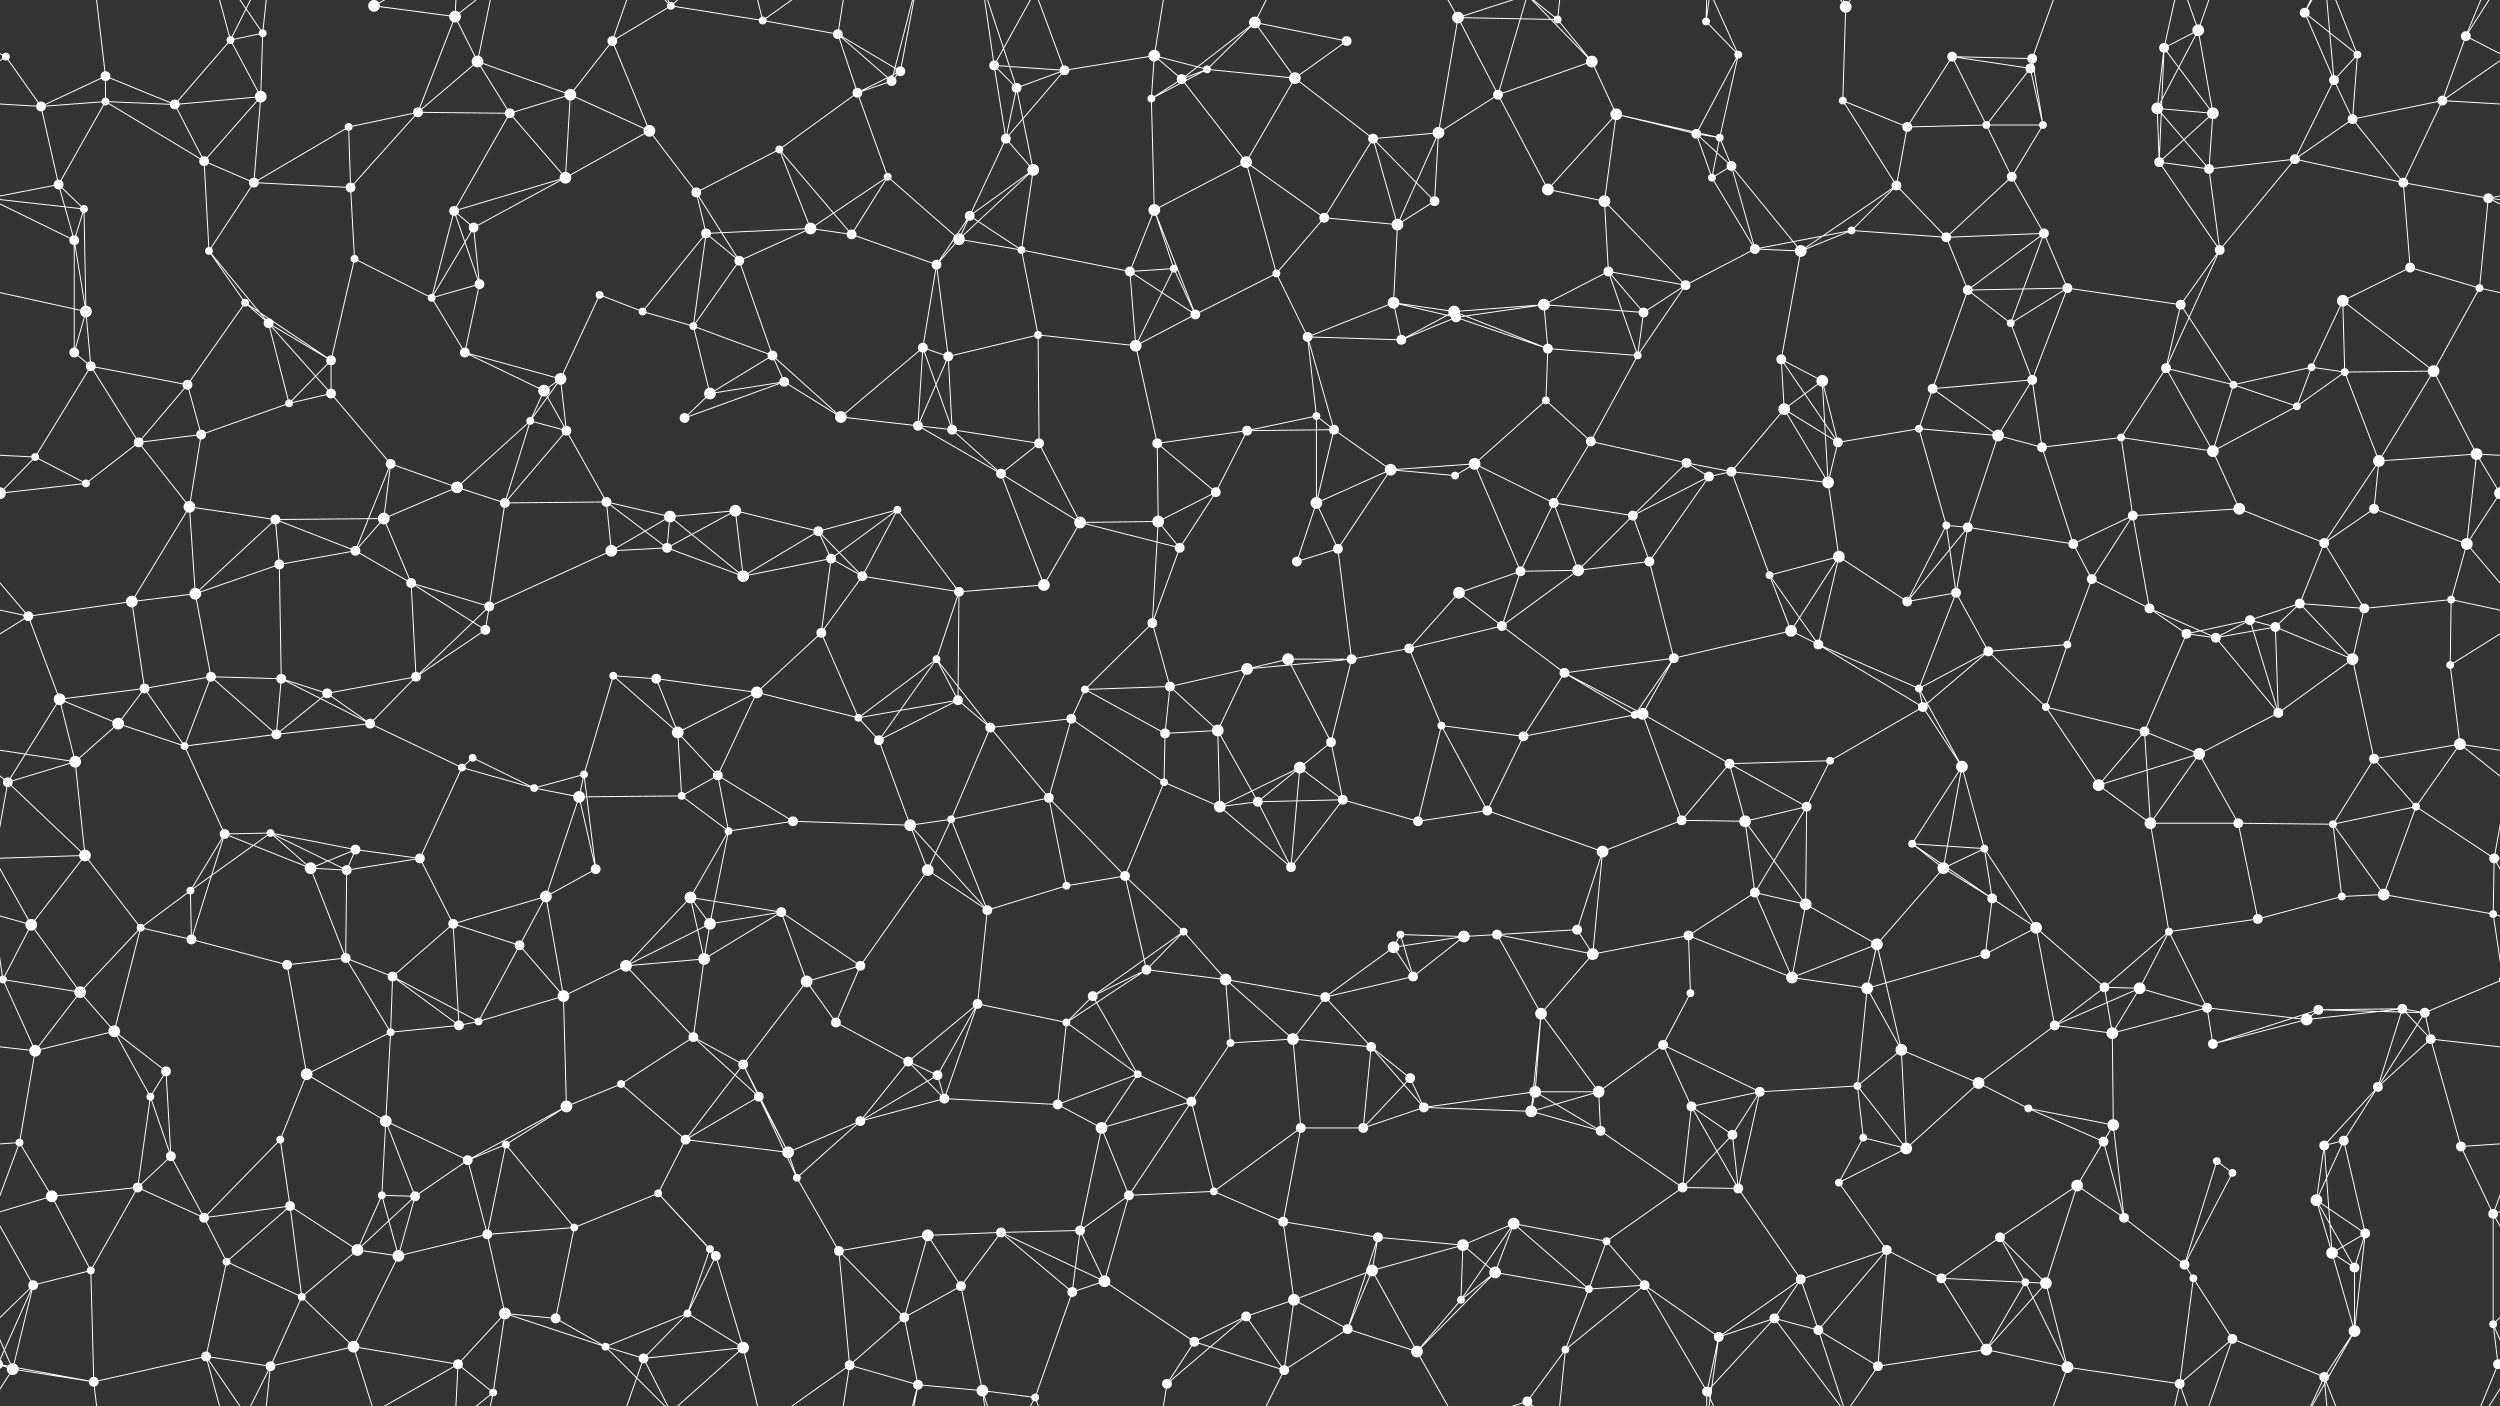 <svg xmlns="http://www.w3.org/2000/svg" width="2560" height="1440" fill="#fff"><rect width="100%" height="100%" fill="#333333" stroke="none"/><circle cx="6" cy="58" r="4"/><circle cx="108" cy="78" r="5"/><circle cx="236" cy="41" r="4"/><circle cx="269" cy="34" r="4"/><circle cx="383" cy="6" r="6"/><circle cx="466" cy="17" r="6"/><circle cx="489" cy="63" r="6"/><circle cx="627" cy="42" r="5"/><circle cx="687" cy="6" r="4"/><circle cx="781" cy="21" r="4"/><circle cx="858" cy="35" r="5"/><circle cx="922" cy="73" r="5"/><circle cx="1018" cy="67" r="5"/><circle cx="1090" cy="72" r="5"/><circle cx="1182" cy="57" r="6"/><circle cx="1236" cy="71" r="4"/><circle cx="1285" cy="23" r="6"/><circle cx="1379" cy="42" r="5"/><circle cx="1493" cy="18" r="6"/><circle cx="1595" cy="20" r="4"/><circle cx="1630" cy="63" r="6"/><circle cx="1747" cy="22" r="4"/><circle cx="1780" cy="56" r="4"/><circle cx="1890" cy="7" r="6"/><circle cx="1999" cy="58" r="5"/><circle cx="2079" cy="70" r="5"/><circle cx="2081" cy="60" r="5"/><circle cx="2216" cy="49" r="5"/><circle cx="2251" cy="31" r="6"/><circle cx="2360" cy="13" r="5"/><circle cx="2414" cy="56" r="4"/><circle cx="2525" cy="37" r="5"/><circle cx="42" cy="109" r="5"/><circle cx="108" cy="104" r="4"/><circle cx="179" cy="107" r="5"/><circle cx="267" cy="99" r="6"/><circle cx="357" cy="130" r="4"/><circle cx="428" cy="115" r="5"/><circle cx="522" cy="116" r="5"/><circle cx="584" cy="97" r="6"/><circle cx="665" cy="134" r="6"/><circle cx="798" cy="153" r="4"/><circle cx="878" cy="95" r="5"/><circle cx="913" cy="83" r="5"/><circle cx="1030" cy="142" r="5"/><circle cx="1041" cy="90" r="5"/><circle cx="1179" cy="101" r="4"/><circle cx="1210" cy="81" r="5"/><circle cx="1326" cy="80" r="6"/><circle cx="1406" cy="142" r="5"/><circle cx="1473" cy="136" r="6"/><circle cx="1534" cy="97" r="5"/><circle cx="1655" cy="117" r="6"/><circle cx="1737" cy="137" r="5"/><circle cx="1761" cy="141" r="4"/><circle cx="1887" cy="103" r="4"/><circle cx="1953" cy="130" r="5"/><circle cx="2034" cy="128" r="4"/><circle cx="2092" cy="128" r="4"/><circle cx="2209" cy="111" r="6"/><circle cx="2266" cy="116" r="6"/><circle cx="2390" cy="82" r="5"/><circle cx="2409" cy="122" r="5"/><circle cx="2501" cy="103" r="5"/><circle cx="60" cy="189" r="5"/><circle cx="86" cy="214" r="4"/><circle cx="209" cy="165" r="5"/><circle cx="260" cy="187" r="5"/><circle cx="359" cy="192" r="5"/><circle cx="465" cy="216" r="5"/><circle cx="485" cy="233" r="5"/><circle cx="579" cy="182" r="6"/><circle cx="713" cy="197" r="5"/><circle cx="723" cy="239" r="5"/><circle cx="830" cy="234" r="6"/><circle cx="909" cy="181" r="4"/><circle cx="993" cy="221" r="5"/><circle cx="1058" cy="174" r="6"/><circle cx="1182" cy="215" r="6"/><circle cx="1276" cy="166" r="6"/><circle cx="1356" cy="223" r="5"/><circle cx="1431" cy="230" r="6"/><circle cx="1469" cy="206" r="5"/><circle cx="1585" cy="194" r="6"/><circle cx="1643" cy="206" r="6"/><circle cx="1753" cy="182" r="4"/><circle cx="1773" cy="170" r="5"/><circle cx="1896" cy="236" r="4"/><circle cx="1942" cy="190" r="5"/><circle cx="2060" cy="181" r="5"/><circle cx="2093" cy="239" r="5"/><circle cx="2211" cy="166" r="5"/><circle cx="2262" cy="173" r="5"/><circle cx="2350" cy="163" r="5"/><circle cx="2461" cy="187" r="5"/><circle cx="2548" cy="203" r="5"/><circle cx="76" cy="246" r="5"/><circle cx="88" cy="319" r="6"/><circle cx="214" cy="257" r="4"/><circle cx="251" cy="310" r="4"/><circle cx="363" cy="265" r="4"/><circle cx="442" cy="305" r="4"/><circle cx="491" cy="291" r="5"/><circle cx="614" cy="302" r="4"/><circle cx="658" cy="319" r="4"/><circle cx="757" cy="267" r="5"/><circle cx="872" cy="240" r="5"/><circle cx="959" cy="271" r="5"/><circle cx="982" cy="245" r="6"/><circle cx="1046" cy="256" r="4"/><circle cx="1157" cy="278" r="5"/><circle cx="1202" cy="275" r="4"/><circle cx="1307" cy="280" r="4"/><circle cx="1427" cy="310" r="6"/><circle cx="1489" cy="319" r="6"/><circle cx="1581" cy="312" r="6"/><circle cx="1647" cy="278" r="5"/><circle cx="1726" cy="292" r="5"/><circle cx="1797" cy="255" r="5"/><circle cx="1844" cy="257" r="6"/><circle cx="1993" cy="243" r="5"/><circle cx="2015" cy="297" r="5"/><circle cx="2117" cy="295" r="5"/><circle cx="2233" cy="312" r="5"/><circle cx="2273" cy="256" r="5"/><circle cx="2399" cy="308" r="6"/><circle cx="2468" cy="274" r="5"/><circle cx="2539" cy="295" r="4"/><circle cx="76" cy="361" r="5"/><circle cx="93" cy="375" r="5"/><circle cx="192" cy="394" r="5"/><circle cx="275" cy="331" r="5"/><circle cx="339" cy="369" r="5"/><circle cx="476" cy="361" r="5"/><circle cx="557" cy="400" r="6"/><circle cx="574" cy="388" r="6"/><circle cx="710" cy="334" r="4"/><circle cx="791" cy="364" r="5"/><circle cx="803" cy="391" r="5"/><circle cx="945" cy="356" r="5"/><circle cx="971" cy="365" r="5"/><circle cx="1063" cy="343" r="4"/><circle cx="1163" cy="354" r="6"/><circle cx="1224" cy="322" r="5"/><circle cx="1339" cy="345" r="5"/><circle cx="1435" cy="348" r="5"/><circle cx="1491" cy="325" r="5"/><circle cx="1585" cy="357" r="5"/><circle cx="1677" cy="364" r="4"/><circle cx="1683" cy="320" r="5"/><circle cx="1824" cy="368" r="5"/><circle cx="1866" cy="390" r="6"/><circle cx="1979" cy="398" r="5"/><circle cx="2059" cy="331" r="4"/><circle cx="2081" cy="389" r="5"/><circle cx="2218" cy="377" r="5"/><circle cx="2287" cy="394" r="4"/><circle cx="2367" cy="376" r="4"/><circle cx="2401" cy="381" r="4"/><circle cx="2492" cy="380" r="6"/><circle cx="36" cy="468" r="4"/><circle cx="142" cy="453" r="5"/><circle cx="206" cy="445" r="5"/><circle cx="296" cy="413" r="4"/><circle cx="339" cy="403" r="5"/><circle cx="400" cy="475" r="5"/><circle cx="543" cy="431" r="4"/><circle cx="580" cy="441" r="5"/><circle cx="701" cy="428" r="5"/><circle cx="727" cy="403" r="6"/><circle cx="861" cy="427" r="6"/><circle cx="940" cy="436" r="5"/><circle cx="975" cy="440" r="5"/><circle cx="1064" cy="454" r="5"/><circle cx="1185" cy="454" r="5"/><circle cx="1277" cy="441" r="5"/><circle cx="1348" cy="426" r="4"/><circle cx="1366" cy="440" r="5"/><circle cx="1510" cy="475" r="6"/><circle cx="1583" cy="410" r="4"/><circle cx="1629" cy="452" r="5"/><circle cx="1727" cy="474" r="5"/><circle cx="1827" cy="419" r="6"/><circle cx="1882" cy="453" r="5"/><circle cx="1965" cy="439" r="4"/><circle cx="2046" cy="446" r="6"/><circle cx="2091" cy="458" r="5"/><circle cx="2172" cy="448" r="4"/><circle cx="2266" cy="462" r="6"/><circle cx="2352" cy="416" r="4"/><circle cx="2436" cy="472" r="6"/><circle cx="2536" cy="465" r="6"/><circle cx="0" cy="505" r="6"/><circle cx="2560" cy="505" r="6"/><circle cx="88" cy="495" r="4"/><circle cx="194" cy="519" r="6"/><circle cx="282" cy="532" r="5"/><circle cx="393" cy="531" r="6"/><circle cx="468" cy="499" r="6"/><circle cx="517" cy="515" r="5"/><circle cx="621" cy="514" r="5"/><circle cx="686" cy="529" r="6"/><circle cx="753" cy="523" r="6"/><circle cx="838" cy="544" r="5"/><circle cx="919" cy="522" r="4"/><circle cx="1025" cy="485" r="5"/><circle cx="1106" cy="535" r="6"/><circle cx="1186" cy="534" r="6"/><circle cx="1245" cy="504" r="5"/><circle cx="1348" cy="515" r="6"/><circle cx="1424" cy="481" r="6"/><circle cx="1490" cy="487" r="4"/><circle cx="1591" cy="515" r="5"/><circle cx="1672" cy="528" r="5"/><circle cx="1750" cy="488" r="5"/><circle cx="1773" cy="483" r="5"/><circle cx="1872" cy="494" r="6"/><circle cx="1993" cy="538" r="4"/><circle cx="2015" cy="540" r="5"/><circle cx="2123" cy="557" r="5"/><circle cx="2184" cy="528" r="5"/><circle cx="2293" cy="521" r="6"/><circle cx="2380" cy="556" r="5"/><circle cx="2431" cy="521" r="5"/><circle cx="2526" cy="557" r="6"/><circle cx="29" cy="631" r="5"/><circle cx="135" cy="616" r="6"/><circle cx="200" cy="608" r="6"/><circle cx="286" cy="578" r="5"/><circle cx="364" cy="564" r="5"/><circle cx="421" cy="597" r="5"/><circle cx="501" cy="621" r="5"/><circle cx="626" cy="564" r="6"/><circle cx="683" cy="561" r="5"/><circle cx="761" cy="590" r="6"/><circle cx="851" cy="572" r="5"/><circle cx="883" cy="590" r="5"/><circle cx="982" cy="606" r="5"/><circle cx="1069" cy="599" r="6"/><circle cx="1180" cy="638" r="5"/><circle cx="1208" cy="561" r="5"/><circle cx="1328" cy="575" r="5"/><circle cx="1370" cy="562" r="5"/><circle cx="1494" cy="607" r="6"/><circle cx="1557" cy="585" r="5"/><circle cx="1616" cy="584" r="6"/><circle cx="1689" cy="575" r="5"/><circle cx="1812" cy="589" r="4"/><circle cx="1883" cy="570" r="6"/><circle cx="1953" cy="616" r="5"/><circle cx="2003" cy="607" r="5"/><circle cx="2142" cy="593" r="5"/><circle cx="2201" cy="623" r="5"/><circle cx="2304" cy="635" r="5"/><circle cx="2355" cy="618" r="5"/><circle cx="2421" cy="623" r="5"/><circle cx="2510" cy="614" r="4"/><circle cx="61" cy="716" r="6"/><circle cx="148" cy="705" r="5"/><circle cx="216" cy="693" r="5"/><circle cx="288" cy="695" r="5"/><circle cx="335" cy="710" r="5"/><circle cx="426" cy="693" r="5"/><circle cx="497" cy="645" r="5"/><circle cx="628" cy="692" r="4"/><circle cx="672" cy="695" r="5"/><circle cx="775" cy="709" r="6"/><circle cx="841" cy="648" r="5"/><circle cx="959" cy="675" r="4"/><circle cx="981" cy="717" r="5"/><circle cx="1111" cy="706" r="4"/><circle cx="1198" cy="703" r="5"/><circle cx="1277" cy="685" r="6"/><circle cx="1319" cy="675" r="6"/><circle cx="1384" cy="675" r="5"/><circle cx="1443" cy="664" r="5"/><circle cx="1538" cy="641" r="5"/><circle cx="1602" cy="689" r="5"/><circle cx="1714" cy="674" r="5"/><circle cx="1834" cy="646" r="6"/><circle cx="1862" cy="660" r="5"/><circle cx="1965" cy="705" r="4"/><circle cx="2036" cy="667" r="5"/><circle cx="2117" cy="660" r="4"/><circle cx="2239" cy="649" r="5"/><circle cx="2269" cy="653" r="5"/><circle cx="2330" cy="642" r="5"/><circle cx="2409" cy="675" r="6"/><circle cx="2509" cy="681" r="4"/><circle cx="77" cy="780" r="6"/><circle cx="121" cy="741" r="6"/><circle cx="189" cy="764" r="4"/><circle cx="283" cy="752" r="5"/><circle cx="379" cy="741" r="5"/><circle cx="473" cy="786" r="4"/><circle cx="484" cy="776" r="4"/><circle cx="598" cy="793" r="4"/><circle cx="694" cy="750" r="6"/><circle cx="735" cy="794" r="5"/><circle cx="879" cy="735" r="4"/><circle cx="900" cy="758" r="5"/><circle cx="1014" cy="745" r="5"/><circle cx="1097" cy="736" r="5"/><circle cx="1193" cy="751" r="5"/><circle cx="1247" cy="748" r="6"/><circle cx="1331" cy="786" r="6"/><circle cx="1363" cy="760" r="5"/><circle cx="1476" cy="743" r="4"/><circle cx="1560" cy="754" r="5"/><circle cx="1674" cy="732" r="4"/><circle cx="1682" cy="731" r="6"/><circle cx="1771" cy="782" r="5"/><circle cx="1874" cy="779" r="4"/><circle cx="1969" cy="724" r="5"/><circle cx="2009" cy="785" r="6"/><circle cx="2095" cy="724" r="4"/><circle cx="2196" cy="749" r="5"/><circle cx="2252" cy="772" r="6"/><circle cx="2333" cy="730" r="5"/><circle cx="2431" cy="777" r="5"/><circle cx="2519" cy="762" r="6"/><circle cx="8" cy="801" r="5"/><circle cx="87" cy="876" r="6"/><circle cx="230" cy="854" r="5"/><circle cx="277" cy="853" r="4"/><circle cx="364" cy="870" r="5"/><circle cx="430" cy="879" r="5"/><circle cx="547" cy="807" r="4"/><circle cx="593" cy="816" r="6"/><circle cx="698" cy="815" r="4"/><circle cx="746" cy="851" r="4"/><circle cx="812" cy="841" r="5"/><circle cx="932" cy="845" r="6"/><circle cx="974" cy="839" r="4"/><circle cx="1074" cy="817" r="5"/><circle cx="1192" cy="801" r="4"/><circle cx="1249" cy="826" r="6"/><circle cx="1288" cy="821" r="5"/><circle cx="1375" cy="819" r="5"/><circle cx="1452" cy="841" r="5"/><circle cx="1523" cy="830" r="5"/><circle cx="1641" cy="872" r="6"/><circle cx="1722" cy="840" r="5"/><circle cx="1787" cy="841" r="6"/><circle cx="1850" cy="826" r="5"/><circle cx="1958" cy="864" r="4"/><circle cx="2032" cy="869" r="4"/><circle cx="2149" cy="804" r="6"/><circle cx="2202" cy="843" r="6"/><circle cx="2292" cy="843" r="5"/><circle cx="2389" cy="844" r="4"/><circle cx="2474" cy="826" r="4"/><circle cx="2554" cy="879" r="5"/><circle cx="32" cy="947" r="6"/><circle cx="144" cy="950" r="4"/><circle cx="195" cy="912" r="4"/><circle cx="318" cy="889" r="6"/><circle cx="355" cy="891" r="5"/><circle cx="464" cy="946" r="5"/><circle cx="559" cy="918" r="6"/><circle cx="610" cy="890" r="5"/><circle cx="707" cy="919" r="6"/><circle cx="727" cy="946" r="6"/><circle cx="800" cy="934" r="5"/><circle cx="950" cy="891" r="6"/><circle cx="1011" cy="932" r="5"/><circle cx="1092" cy="907" r="4"/><circle cx="1152" cy="897" r="5"/><circle cx="1212" cy="954" r="4"/><circle cx="1322" cy="888" r="5"/><circle cx="1434" cy="957" r="4"/><circle cx="1499" cy="959" r="6"/><circle cx="1533" cy="957" r="5"/><circle cx="1615" cy="952" r="5"/><circle cx="1729" cy="958" r="5"/><circle cx="1797" cy="914" r="5"/><circle cx="1849" cy="926" r="6"/><circle cx="1990" cy="889" r="6"/><circle cx="2040" cy="920" r="5"/><circle cx="2085" cy="950" r="6"/><circle cx="2221" cy="954" r="4"/><circle cx="2312" cy="941" r="5"/><circle cx="2398" cy="918" r="4"/><circle cx="2441" cy="916" r="6"/><circle cx="2553" cy="936" r="4"/><circle cx="3" cy="1003" r="4"/><circle cx="2563" cy="1003" r="4"/><circle cx="82" cy="1016" r="6"/><circle cx="196" cy="962" r="5"/><circle cx="294" cy="988" r="5"/><circle cx="354" cy="981" r="5"/><circle cx="402" cy="1000" r="5"/><circle cx="532" cy="968" r="5"/><circle cx="577" cy="1020" r="6"/><circle cx="641" cy="989" r="6"/><circle cx="721" cy="982" r="6"/><circle cx="826" cy="1005" r="6"/><circle cx="881" cy="989" r="5"/><circle cx="1001" cy="1028" r="5"/><circle cx="1119" cy="1020" r="5"/><circle cx="1174" cy="993" r="5"/><circle cx="1255" cy="1003" r="6"/><circle cx="1357" cy="1021" r="5"/><circle cx="1427" cy="970" r="6"/><circle cx="1447" cy="1000" r="5"/><circle cx="1578" cy="1038" r="6"/><circle cx="1631" cy="977" r="6"/><circle cx="1731" cy="1017" r="4"/><circle cx="1835" cy="1001" r="6"/><circle cx="1912" cy="1012" r="6"/><circle cx="1922" cy="967" r="6"/><circle cx="2033" cy="977" r="5"/><circle cx="2155" cy="1011" r="5"/><circle cx="2191" cy="1012" r="6"/><circle cx="2260" cy="1032" r="5"/><circle cx="2374" cy="1034" r="5"/><circle cx="2460" cy="1033" r="5"/><circle cx="2483" cy="1037" r="5"/><circle cx="36" cy="1076" r="6"/><circle cx="117" cy="1056" r="6"/><circle cx="170" cy="1097" r="5"/><circle cx="314" cy="1100" r="6"/><circle cx="400" cy="1057" r="4"/><circle cx="470" cy="1050" r="5"/><circle cx="490" cy="1046" r="4"/><circle cx="636" cy="1110" r="4"/><circle cx="710" cy="1062" r="5"/><circle cx="761" cy="1090" r="5"/><circle cx="856" cy="1047" r="5"/><circle cx="930" cy="1087" r="5"/><circle cx="960" cy="1101" r="5"/><circle cx="1092" cy="1047" r="4"/><circle cx="1165" cy="1100" r="4"/><circle cx="1260" cy="1068" r="4"/><circle cx="1324" cy="1064" r="6"/><circle cx="1404" cy="1072" r="5"/><circle cx="1444" cy="1104" r="5"/><circle cx="1572" cy="1118" r="6"/><circle cx="1637" cy="1118" r="6"/><circle cx="1703" cy="1070" r="5"/><circle cx="1802" cy="1118" r="5"/><circle cx="1902" cy="1112" r="4"/><circle cx="1947" cy="1075" r="6"/><circle cx="2026" cy="1109" r="6"/><circle cx="2104" cy="1050" r="5"/><circle cx="2163" cy="1058" r="6"/><circle cx="2266" cy="1069" r="5"/><circle cx="2362" cy="1044" r="6"/><circle cx="2435" cy="1113" r="5"/><circle cx="2489" cy="1064" r="5"/><circle cx="20" cy="1170" r="4"/><circle cx="154" cy="1123" r="4"/><circle cx="175" cy="1184" r="5"/><circle cx="287" cy="1167" r="4"/><circle cx="395" cy="1148" r="6"/><circle cx="479" cy="1188" r="5"/><circle cx="518" cy="1172" r="4"/><circle cx="580" cy="1133" r="6"/><circle cx="702" cy="1167" r="5"/><circle cx="777" cy="1123" r="5"/><circle cx="807" cy="1180" r="6"/><circle cx="881" cy="1148" r="5"/><circle cx="967" cy="1125" r="5"/><circle cx="1083" cy="1131" r="5"/><circle cx="1128" cy="1155" r="6"/><circle cx="1220" cy="1128" r="5"/><circle cx="1332" cy="1155" r="5"/><circle cx="1396" cy="1155" r="5"/><circle cx="1458" cy="1134" r="5"/><circle cx="1568" cy="1138" r="6"/><circle cx="1639" cy="1158" r="5"/><circle cx="1732" cy="1133" r="5"/><circle cx="1774" cy="1162" r="5"/><circle cx="1908" cy="1165" r="4"/><circle cx="1952" cy="1176" r="6"/><circle cx="2077" cy="1135" r="4"/><circle cx="2154" cy="1169" r="5"/><circle cx="2164" cy="1152" r="6"/><circle cx="2270" cy="1189" r="4"/><circle cx="2380" cy="1173" r="5"/><circle cx="2400" cy="1168" r="5"/><circle cx="2520" cy="1174" r="5"/><circle cx="53" cy="1225" r="6"/><circle cx="141" cy="1216" r="5"/><circle cx="209" cy="1247" r="5"/><circle cx="297" cy="1235" r="5"/><circle cx="391" cy="1224" r="4"/><circle cx="425" cy="1225" r="5"/><circle cx="499" cy="1264" r="5"/><circle cx="588" cy="1257" r="4"/><circle cx="674" cy="1222" r="4"/><circle cx="727" cy="1279" r="4"/><circle cx="816" cy="1206" r="4"/><circle cx="950" cy="1265" r="6"/><circle cx="1025" cy="1262" r="5"/><circle cx="1106" cy="1260" r="5"/><circle cx="1156" cy="1224" r="5"/><circle cx="1243" cy="1220" r="4"/><circle cx="1314" cy="1251" r="5"/><circle cx="1411" cy="1267" r="5"/><circle cx="1498" cy="1275" r="6"/><circle cx="1550" cy="1253" r="6"/><circle cx="1645" cy="1271" r="4"/><circle cx="1723" cy="1216" r="5"/><circle cx="1780" cy="1217" r="5"/><circle cx="1883" cy="1211" r="4"/><circle cx="1932" cy="1280" r="5"/><circle cx="2048" cy="1267" r="5"/><circle cx="2127" cy="1214" r="6"/><circle cx="2175" cy="1247" r="5"/><circle cx="2286" cy="1201" r="4"/><circle cx="2372" cy="1229" r="6"/><circle cx="2422" cy="1263" r="5"/><circle cx="2553" cy="1243" r="5"/><circle cx="34" cy="1316" r="5"/><circle cx="93" cy="1301" r="4"/><circle cx="232" cy="1292" r="4"/><circle cx="309" cy="1328" r="4"/><circle cx="366" cy="1280" r="6"/><circle cx="408" cy="1286" r="6"/><circle cx="517" cy="1345" r="6"/><circle cx="569" cy="1350" r="5"/><circle cx="704" cy="1345" r="4"/><circle cx="733" cy="1286" r="5"/><circle cx="859" cy="1281" r="5"/><circle cx="926" cy="1349" r="5"/><circle cx="984" cy="1317" r="5"/><circle cx="1098" cy="1323" r="5"/><circle cx="1131" cy="1312" r="6"/><circle cx="1276" cy="1348" r="5"/><circle cx="1325" cy="1331" r="6"/><circle cx="1405" cy="1301" r="6"/><circle cx="1496" cy="1331" r="4"/><circle cx="1531" cy="1303" r="6"/><circle cx="1627" cy="1320" r="4"/><circle cx="1684" cy="1316" r="5"/><circle cx="1817" cy="1350" r="5"/><circle cx="1844" cy="1310" r="5"/><circle cx="1988" cy="1309" r="5"/><circle cx="2074" cy="1313" r="4"/><circle cx="2095" cy="1314" r="6"/><circle cx="2237" cy="1295" r="5"/><circle cx="2246" cy="1309" r="4"/><circle cx="2388" cy="1283" r="6"/><circle cx="2411" cy="1298" r="5"/><circle cx="2553" cy="1356" r="4"/><circle cx="13" cy="1402" r="6"/><circle cx="96" cy="1415" r="5"/><circle cx="211" cy="1389" r="5"/><circle cx="277" cy="1399" r="5"/><circle cx="362" cy="1379" r="6"/><circle cx="469" cy="1397" r="5"/><circle cx="505" cy="1426" r="4"/><circle cx="620" cy="1379" r="4"/><circle cx="659" cy="1391" r="5"/><circle cx="761" cy="1380" r="6"/><circle cx="870" cy="1398" r="5"/><circle cx="940" cy="1418" r="5"/><circle cx="1006" cy="1424" r="6"/><circle cx="1060" cy="1431" r="4"/><circle cx="1195" cy="1417" r="5"/><circle cx="1223" cy="1374" r="5"/><circle cx="1315" cy="1403" r="5"/><circle cx="1380" cy="1361" r="5"/><circle cx="1451" cy="1384" r="6"/><circle cx="1564" cy="1435" r="5"/><circle cx="1564" cy="-5" r="5"/><circle cx="1603" cy="1382" r="4"/><circle cx="1748" cy="1425" r="5"/><circle cx="1760" cy="1369" r="5"/><circle cx="1862" cy="1362" r="5"/><circle cx="1923" cy="1399" r="5"/><circle cx="2034" cy="1382" r="6"/><circle cx="2117" cy="1400" r="6"/><circle cx="2232" cy="1417" r="5"/><circle cx="2286" cy="1371" r="5"/><circle cx="2380" cy="1410" r="5"/><circle cx="2411" cy="1363" r="6"/><circle cx="2558" cy="1397" r="5"/><circle cx="-2" cy="1397" r="5"/><path stroke="#fff" d="M6 58L-35 37M6 58L42 109M6 58L-59 103M2566 58L2525 37M2566 58L2501 103M108 78L42 109M108 78L108 104M108 78L179 107M108 78L96 -25M108 1518L96 1415M236 41L269 34M236 41L179 107M236 41L267 99M236 41L211 -51M236 41L277 -41M236 1481L211 1389M236 1481L277 1399M269 34L267 99M269 34L211 -51M269 34L277 -41M269 1474L211 1389M269 1474L277 1399M383 6L466 17M383 6L362 -61M383 6L469 -43M383 1446L362 1379M383 1446L469 1397M466 17L489 63M466 17L428 115M466 17L469 -43M466 17L505 -14M466 1457L469 1397M466 1457L505 1426M489 63L428 115M489 63L522 116M489 63L584 97M489 63L505 -14M489 1503L505 1426M627 42L687 6M627 42L584 97M627 42L665 134M627 42L659 -49M627 1482L659 1391M687 6L781 21M687 6L620 -61M687 6L659 -49M687 6L761 -60M687 1446L620 1379M687 1446L659 1391M687 1446L761 1380M781 21L858 35M781 21L761 -60M781 21L870 -42M781 1461L761 1380M781 1461L870 1398M858 35L922 73M858 35L878 95M858 35L913 83M858 35L870 -42M858 1475L870 1398M922 73L878 95M922 73L913 83M922 73L940 -22M922 1513L940 1418M1018 67L1090 72M1018 67L1030 142M1018 67L1041 90M1018 67L1006 -16M1018 67L1060 -9M1018 1507L1006 1424M1018 1507L1060 1431M1090 72L1182 57M1090 72L1030 142M1090 72L1041 90M1090 72L1060 -9M1090 1512L1060 1431M1182 57L1236 71M1182 57L1179 101M1182 57L1210 81M1182 57L1195 -23M1182 1497L1195 1417M1236 71L1285 23M1236 71L1179 101M1236 71L1210 81M1236 71L1326 80M1285 23L1379 42M1285 23L1210 81M1285 23L1326 80M1285 23L1315 -37M1285 1463L1315 1403M1379 42L1326 80M1493 18L1595 20M1493 18L1473 136M1493 18L1534 97M1493 18L1451 -56M1493 18L1564 -5M1493 1458L1451 1384M1493 1458L1564 1435M1595 20L1630 63M1595 20L1564 -5M1595 20L1603 -58M1595 1460L1564 1435M1595 1460L1603 1382M1630 63L1534 97M1630 63L1655 117M1630 63L1564 -5M1630 1503L1564 1435M1747 22L1780 56M1747 22L1748 -15M1747 22L1760 -71M1747 1462L1748 1425M1747 1462L1760 1369M1780 56L1737 137M1780 56L1761 141M1780 56L1748 -15M1780 1496L1748 1425M1890 7L1887 103M1890 7L1817 -90M1890 7L1862 -78M1890 7L1923 -41M1890 1447L1817 1350M1890 1447L1862 1362M1890 1447L1923 1399M1999 58L2079 70M1999 58L2081 60M1999 58L1953 130M1999 58L2034 128M2079 70L2081 60M2079 70L2034 128M2079 70L2092 128M2081 60L2092 128M2081 60L2117 -40M2081 1500L2117 1400M2216 49L2251 31M2216 49L2209 111M2216 49L2266 116M2216 49L2211 166M2216 49L2232 -23M2216 1489L2232 1417M2251 31L2209 111M2251 31L2266 116M2251 31L2232 -23M2251 31L2286 -69M2251 1471L2232 1417M2251 1471L2286 1371M2360 13L2414 56M2360 13L2390 82M2360 13L2380 -30M2360 13L2411 -77M2360 1453L2380 1410M2360 1453L2411 1363M2414 56L2390 82M2414 56L2409 122M2414 56L2380 -30M2414 1496L2380 1410M2525 37L2501 103M2525 37L2573 -38M2525 37L2558 -43M-35 37L13 -38M-35 1477L13 1402M2525 1477L2573 1402M2525 1477L2558 1397M42 109L108 104M42 109L-59 103M42 109L60 189M2602 109L2501 103M108 104L179 107M108 104L60 189M108 104L209 165M179 107L267 99M179 107L209 165M267 99L209 165M267 99L260 187M357 130L428 115M357 130L260 187M357 130L359 192M428 115L522 116M428 115L359 192M522 116L584 97M522 116L465 216M522 116L579 182M584 97L665 134M584 97L579 182M665 134L579 182M665 134L713 197M798 153L878 95M798 153L713 197M798 153L830 234M798 153L872 240M878 95L913 83M878 95L909 181M913 83L940 -22M913 1523L940 1418M1030 142L1041 90M1030 142L993 221M1030 142L1058 174M1041 90L1058 174M1041 90L1006 -16M1041 1530L1006 1424M1179 101L1210 81M1179 101L1182 215M1210 81L1276 166M1326 80L1406 142M1326 80L1276 166M1406 142L1473 136M1406 142L1356 223M1406 142L1431 230M1406 142L1469 206M1473 136L1534 97M1473 136L1431 230M1473 136L1469 206M1534 97L1585 194M1534 97L1564 -5M1534 1537L1564 1435M1655 117L1737 137M1655 117L1761 141M1655 117L1585 194M1655 117L1643 206M1737 137L1761 141M1737 137L1753 182M1737 137L1773 170M1761 141L1753 182M1761 141L1773 170M1887 103L1953 130M1887 103L1942 190M1953 130L2034 128M1953 130L1942 190M2034 128L2092 128M2034 128L2060 181M2092 128L2060 181M2209 111L2266 116M2209 111L2211 166M2209 111L2262 173M2266 116L2211 166M2266 116L2262 173M2390 82L2409 122M2390 82L2350 163M2390 82L2380 -30M2390 1522L2380 1410M2409 122L2501 103M2409 122L2350 163M2409 122L2461 187M2501 103L2461 187M60 189L86 214M60 189L-12 203M60 189L76 246M2620 189L2548 203M86 214L-12 203M86 214L76 246M86 214L88 319M2646 214L2548 203M209 165L260 187M209 165L214 257M260 187L359 192M260 187L214 257M359 192L363 265M465 216L485 233M465 216L579 182M465 216L442 305M465 216L491 291M485 233L579 182M485 233L442 305M485 233L491 291M713 197L723 239M713 197L757 267M723 239L830 234M723 239L658 319M723 239L757 267M723 239L710 334M830 234L909 181M830 234L757 267M830 234L872 240M909 181L872 240M909 181L982 245M993 221L1058 174M993 221L959 271M993 221L982 245M993 221L1046 256M1058 174L982 245M1058 174L1046 256M1182 215L1276 166M1182 215L1157 278M1182 215L1202 275M1182 215L1224 322M1276 166L1356 223M1276 166L1307 280M1356 223L1431 230M1356 223L1307 280M1431 230L1469 206M1431 230L1427 310M1585 194L1643 206M1643 206L1647 278M1643 206L1726 292M1753 182L1773 170M1753 182L1797 255M1773 170L1797 255M1773 170L1844 257M1896 236L1942 190M1896 236L1797 255M1896 236L1844 257M1896 236L1993 243M1942 190L1844 257M1942 190L1993 243M2060 181L2093 239M2060 181L1993 243M2093 239L1993 243M2093 239L2015 297M2093 239L2117 295M2093 239L2059 331M2211 166L2262 173M2211 166L2273 256M2262 173L2350 163M2262 173L2273 256M2350 163L2461 187M2350 163L2273 256M2461 187L2548 203M2461 187L2468 274M2548 203L2636 246M2548 203L2539 295M-12 203L76 246M76 246L88 319M76 246L76 361M88 319L-21 295M88 319L76 361M88 319L93 375M2648 319L2539 295M214 257L251 310M214 257L275 331M251 310L192 394M251 310L275 331M251 310L339 369M363 265L442 305M363 265L339 369M442 305L491 291M442 305L476 361M491 291L476 361M614 302L658 319M614 302L574 388M658 319L710 334M757 267L710 334M757 267L791 364M872 240L959 271M959 271L982 245M959 271L945 356M959 271L971 365M982 245L1046 256M1046 256L1157 278M1046 256L1063 343M1157 278L1202 275M1157 278L1163 354M1157 278L1224 322M1202 275L1163 354M1202 275L1224 322M1307 280L1224 322M1307 280L1339 345M1427 310L1489 319M1427 310L1339 345M1427 310L1435 348M1427 310L1491 325M1489 319L1581 312M1489 319L1435 348M1489 319L1491 325M1489 319L1585 357M1581 312L1647 278M1581 312L1491 325M1581 312L1585 357M1581 312L1683 320M1647 278L1726 292M1647 278L1677 364M1647 278L1683 320M1726 292L1797 255M1726 292L1677 364M1726 292L1683 320M1797 255L1844 257M1844 257L1824 368M1993 243L2015 297M2015 297L2117 295M2015 297L1979 398M2015 297L2059 331M2117 295L2233 312M2117 295L2059 331M2117 295L2081 389M2233 312L2273 256M2233 312L2218 377M2233 312L2287 394M2273 256L2218 377M2399 308L2468 274M2399 308L2367 376M2399 308L2401 381M2399 308L2492 380M2468 274L2539 295M2539 295L2492 380M76 361L93 375M93 375L192 394M93 375L36 468M93 375L142 453M192 394L142 453M192 394L206 445M275 331L339 369M275 331L296 413M275 331L339 403M339 369L296 413M339 369L339 403M476 361L557 400M476 361L574 388M557 400L574 388M557 400L543 431M557 400L580 441M574 388L543 431M574 388L580 441M710 334L791 364M710 334L727 403M791 364L803 391M791 364L727 403M791 364L861 427M803 391L701 428M803 391L727 403M803 391L861 427M945 356L971 365M945 356L861 427M945 356L940 436M945 356L975 440M971 365L1063 343M971 365L940 436M971 365L975 440M1063 343L1163 354M1063 343L1064 454M1163 354L1224 322M1163 354L1185 454M1339 345L1435 348M1339 345L1348 426M1339 345L1366 440M1435 348L1491 325M1491 325L1585 357M1585 357L1677 364M1585 357L1583 410M1677 364L1683 320M1677 364L1629 452M1824 368L1866 390M1824 368L1827 419M1824 368L1882 453M1866 390L1827 419M1866 390L1882 453M1866 390L1872 494M1979 398L2081 389M1979 398L1965 439M1979 398L2046 446M2059 331L2081 389M2081 389L2046 446M2081 389L2091 458M2218 377L2287 394M2218 377L2172 448M2218 377L2266 462M2287 394L2367 376M2287 394L2266 462M2287 394L2352 416M2367 376L2401 381M2367 376L2352 416M2401 381L2492 380M2401 381L2352 416M2401 381L2436 472M2492 380L2436 472M2492 380L2536 465M36 468L-24 465M36 468L0 505M36 468L88 495M2596 468L2536 465M142 453L206 445M142 453L88 495M142 453L194 519M206 445L296 413M206 445L194 519M296 413L339 403M339 403L400 475M400 475L393 531M400 475L468 499M400 475L364 564M543 431L580 441M543 431L468 499M543 431L517 515M580 441L517 515M580 441L621 514M701 428L727 403M861 427L940 436M940 436L975 440M940 436L1025 485M975 440L1064 454M975 440L1025 485M1064 454L1025 485M1064 454L1106 535M1185 454L1277 441M1185 454L1186 534M1185 454L1245 504M1277 441L1348 426M1277 441L1366 440M1277 441L1245 504M1348 426L1366 440M1348 426L1348 515M1366 440L1348 515M1366 440L1424 481M1510 475L1583 410M1510 475L1424 481M1510 475L1490 487M1510 475L1591 515M1510 475L1557 585M1583 410L1629 452M1629 452L1727 474M1629 452L1591 515M1727 474L1672 528M1727 474L1750 488M1727 474L1773 483M1827 419L1882 453M1827 419L1773 483M1827 419L1872 494M1882 453L1965 439M1882 453L1872 494M1965 439L2046 446M1965 439L1993 538M2046 446L2091 458M2046 446L2015 540M2091 458L2172 448M2091 458L2123 557M2172 448L2266 462M2172 448L2184 528M2266 462L2352 416M2266 462L2293 521M2436 472L2536 465M2436 472L2380 556M2436 472L2431 521M2536 465L2560 505M2536 465L2526 557M-24 465L0 505M0 505L88 495M0 505L-34 557M2560 505L2526 557M194 519L282 532M194 519L135 616M194 519L200 608M282 532L393 531M282 532L200 608M282 532L286 578M282 532L364 564M393 531L468 499M393 531L364 564M393 531L421 597M468 499L517 515M517 515L621 514M517 515L501 621M621 514L686 529M621 514L626 564M621 514L683 561M686 529L753 523M686 529L626 564M686 529L683 561M686 529L761 590M753 523L838 544M753 523L683 561M753 523L761 590M838 544L919 522M838 544L761 590M838 544L851 572M838 544L883 590M919 522L851 572M919 522L883 590M919 522L982 606M1025 485L1106 535M1025 485L1069 599M1106 535L1186 534M1106 535L1069 599M1106 535L1208 561M1186 534L1245 504M1186 534L1180 638M1186 534L1208 561M1245 504L1208 561M1348 515L1424 481M1348 515L1328 575M1348 515L1370 562M1424 481L1490 487M1424 481L1370 562M1591 515L1672 528M1591 515L1557 585M1591 515L1616 584M1672 528L1750 488M1672 528L1616 584M1672 528L1689 575M1750 488L1773 483M1750 488L1689 575M1773 483L1872 494M1773 483L1812 589M1872 494L1883 570M1993 538L2015 540M1993 538L1953 616M1993 538L2003 607M2015 540L2123 557M2015 540L1953 616M2015 540L2003 607M2123 557L2184 528M2123 557L2142 593M2184 528L2293 521M2184 528L2142 593M2184 528L2201 623M2293 521L2380 556M2380 556L2431 521M2380 556L2355 618M2380 556L2421 623M2431 521L2526 557M2526 557L2589 631M2526 557L2510 614M-34 557L29 631M29 631L135 616M29 631L-50 614M29 631L61 716M29 631L-51 681M2589 631L2510 614M2589 631L2509 681M135 616L200 608M135 616L148 705M200 608L286 578M200 608L216 693M286 578L364 564M286 578L288 695M364 564L421 597M421 597L501 621M421 597L426 693M421 597L497 645M501 621L626 564M501 621L426 693M501 621L497 645M626 564L683 561M683 561L761 590M761 590L851 572M851 572L883 590M851 572L841 648M883 590L982 606M883 590L841 648M982 606L1069 599M982 606L959 675M982 606L981 717M1180 638L1208 561M1180 638L1111 706M1180 638L1198 703M1328 575L1370 562M1370 562L1384 675M1494 607L1557 585M1494 607L1443 664M1494 607L1538 641M1557 585L1616 584M1557 585L1538 641M1616 584L1689 575M1616 584L1538 641M1689 575L1714 674M1812 589L1883 570M1812 589L1834 646M1812 589L1862 660M1883 570L1953 616M1883 570L1834 646M1883 570L1862 660M1953 616L2003 607M2003 607L1965 705M2003 607L2036 667M2142 593L2201 623M2142 593L2117 660M2201 623L2239 649M2201 623L2269 653M2304 635L2355 618M2304 635L2239 649M2304 635L2269 653M2304 635L2330 642M2304 635L2333 730M2355 618L2421 623M2355 618L2330 642M2355 618L2409 675M2421 623L2510 614M2421 623L2409 675M2510 614L2509 681M61 716L148 705M61 716L77 780M61 716L121 741M61 716L8 801M148 705L216 693M148 705L121 741M148 705L189 764M216 693L288 695M216 693L189 764M216 693L283 752M288 695L335 710M288 695L283 752M288 695L379 741M335 710L426 693M335 710L283 752M335 710L379 741M426 693L497 645M426 693L379 741M628 692L672 695M628 692L598 793M628 692L694 750M672 695L775 709M672 695L694 750M775 709L841 648M775 709L694 750M775 709L735 794M775 709L879 735M841 648L879 735M959 675L981 717M959 675L879 735M959 675L900 758M959 675L1014 745M981 717L879 735M981 717L900 758M981 717L1014 745M1111 706L1198 703M1111 706L1097 736M1111 706L1193 751M1198 703L1277 685M1198 703L1193 751M1198 703L1247 748M1277 685L1319 675M1277 685L1384 675M1277 685L1247 748M1319 675L1384 675M1319 675L1363 760M1384 675L1443 664M1384 675L1363 760M1443 664L1538 641M1443 664L1476 743M1538 641L1602 689M1602 689L1714 674M1602 689L1560 754M1602 689L1674 732M1602 689L1682 731M1714 674L1834 646M1714 674L1674 732M1714 674L1682 731M1834 646L1862 660M1862 660L1965 705M1862 660L1969 724M1965 705L2036 667M1965 705L1969 724M1965 705L2009 785M2036 667L2117 660M2036 667L1969 724M2036 667L2095 724M2117 660L2095 724M2239 649L2269 653M2239 649L2196 749M2269 653L2330 642M2269 653L2333 730M2330 642L2409 675M2330 642L2333 730M2409 675L2333 730M2409 675L2431 777M2509 681L2519 762M77 780L121 741M77 780L-41 762M77 780L8 801M77 780L87 876M2637 780L2519 762M121 741L189 764M189 764L283 752M189 764L230 854M283 752L379 741M379 741L473 786M473 786L484 776M473 786L430 879M473 786L547 807M484 776L547 807M598 793L547 807M598 793L593 816M598 793L610 890M694 750L735 794M694 750L698 815M735 794L698 815M735 794L746 851M735 794L812 841M879 735L900 758M900 758L932 845M1014 745L1097 736M1014 745L974 839M1014 745L1074 817M1097 736L1074 817M1097 736L1192 801M1193 751L1247 748M1193 751L1192 801M1247 748L1249 826M1247 748L1288 821M1331 786L1363 760M1331 786L1249 826M1331 786L1288 821M1331 786L1375 819M1331 786L1322 888M1363 760L1375 819M1476 743L1560 754M1476 743L1452 841M1476 743L1523 830M1560 754L1674 732M1560 754L1523 830M1674 732L1682 731M1682 731L1771 782M1682 731L1722 840M1771 782L1874 779M1771 782L1722 840M1771 782L1787 841M1771 782L1850 826M1874 779L1969 724M1874 779L1850 826M1969 724L2009 785M2009 785L1958 864M2009 785L2032 869M2009 785L1990 889M2095 724L2196 749M2095 724L2149 804M2196 749L2252 772M2196 749L2149 804M2196 749L2202 843M2252 772L2333 730M2252 772L2149 804M2252 772L2202 843M2252 772L2292 843M2431 777L2519 762M2431 777L2389 844M2431 777L2474 826M2519 762L2568 801M2519 762L2474 826M-41 762L8 801M8 801L87 876M8 801L-6 879M2568 801L2554 879M87 876L-6 879M87 876L32 947M87 876L144 950M2647 876L2554 879M230 854L277 853M230 854L195 912M230 854L318 889M230 854L196 962M277 853L364 870M277 853L195 912M277 853L318 889M277 853L355 891M364 870L430 879M364 870L318 889M364 870L355 891M430 879L355 891M430 879L464 946M547 807L593 816M593 816L698 815M593 816L559 918M593 816L610 890M698 815L746 851M746 851L812 841M746 851L707 919M746 851L727 946M812 841L932 845M932 845L974 839M932 845L950 891M932 845L1011 932M974 839L1074 817M974 839L950 891M974 839L1011 932M1074 817L1092 907M1074 817L1152 897M1192 801L1249 826M1192 801L1152 897M1249 826L1288 821M1249 826L1322 888M1288 821L1375 819M1288 821L1322 888M1375 819L1452 841M1375 819L1322 888M1452 841L1523 830M1523 830L1641 872M1641 872L1722 840M1641 872L1615 952M1641 872L1631 977M1722 840L1787 841M1787 841L1850 826M1787 841L1797 914M1787 841L1849 926M1850 826L1797 914M1850 826L1849 926M1958 864L2032 869M1958 864L1990 889M1958 864L2040 920M2032 869L1990 889M2032 869L2040 920M2032 869L2085 950M2149 804L2202 843M2202 843L2292 843M2202 843L2221 954M2292 843L2389 844M2292 843L2312 941M2389 844L2474 826M2389 844L2398 918M2389 844L2441 916M2474 826L2554 879M2474 826L2441 916M2554 879L2592 947M2554 879L2553 936M-6 879L32 947M32 947L-7 936M32 947L3 1003M32 947L82 1016M2592 947L2553 936M144 950L195 912M144 950L82 1016M144 950L196 962M144 950L117 1056M195 912L196 962M318 889L355 891M318 889L354 981M355 891L354 981M464 946L559 918M464 946L402 1000M464 946L532 968M464 946L470 1050M559 918L610 890M559 918L532 968M559 918L577 1020M707 919L727 946M707 919L800 934M707 919L641 989M707 919L721 982M727 946L800 934M727 946L641 989M727 946L721 982M800 934L721 982M800 934L826 1005M800 934L881 989M950 891L1011 932M950 891L881 989M1011 932L1092 907M1011 932L1001 1028M1092 907L1152 897M1152 897L1212 954M1152 897L1174 993M1212 954L1119 1020M1212 954L1174 993M1212 954L1255 1003M1434 957L1499 959M1434 957L1427 970M1434 957L1447 1000M1499 959L1533 957M1499 959L1427 970M1499 959L1447 1000M1533 957L1615 952M1533 957L1578 1038M1533 957L1631 977M1615 952L1631 977M1729 958L1797 914M1729 958L1631 977M1729 958L1731 1017M1729 958L1835 1001M1797 914L1849 926M1797 914L1835 1001M1849 926L1835 1001M1849 926L1922 967M1990 889L2040 920M1990 889L1922 967M2040 920L2085 950M2040 920L2033 977M2085 950L2033 977M2085 950L2155 1011M2085 950L2104 1050M2221 954L2312 941M2221 954L2155 1011M2221 954L2191 1012M2221 954L2260 1032M2312 941L2398 918M2398 918L2441 916M2441 916L2553 936M2553 936L2563 1003M-7 936L3 1003M3 1003L82 1016M3 1003L-77 1037M3 1003L36 1076M2563 1003L2483 1037M82 1016L36 1076M82 1016L117 1056M196 962L294 988M294 988L354 981M294 988L314 1100M354 981L402 1000M354 981L400 1057M402 1000L400 1057M402 1000L470 1050M402 1000L490 1046M532 968L577 1020M532 968L490 1046M577 1020L641 989M577 1020L490 1046M577 1020L580 1133M641 989L721 982M641 989L710 1062M721 982L710 1062M826 1005L881 989M826 1005L761 1090M826 1005L856 1047M881 989L856 1047M1001 1028L930 1087M1001 1028L960 1101M1001 1028L1092 1047M1001 1028L967 1125M1119 1020L1174 993M1119 1020L1092 1047M1119 1020L1165 1100M1174 993L1255 1003M1174 993L1092 1047M1255 1003L1357 1021M1255 1003L1260 1068M1255 1003L1324 1064M1357 1021L1427 970M1357 1021L1447 1000M1357 1021L1324 1064M1357 1021L1404 1072M1427 970L1447 1000M1578 1038L1631 977M1578 1038L1572 1118M1578 1038L1637 1118M1578 1038L1568 1138M1731 1017L1703 1070M1835 1001L1912 1012M1835 1001L1922 967M1912 1012L1922 967M1912 1012L2033 977M1912 1012L1902 1112M1912 1012L1947 1075M1922 967L1947 1075M2155 1011L2191 1012M2155 1011L2104 1050M2155 1011L2163 1058M2191 1012L2260 1032M2191 1012L2104 1050M2191 1012L2163 1058M2260 1032L2163 1058M2260 1032L2266 1069M2260 1032L2362 1044M2374 1034L2460 1033M2374 1034L2483 1037M2374 1034L2266 1069M2374 1034L2362 1044M2460 1033L2483 1037M2460 1033L2362 1044M2460 1033L2435 1113M2460 1033L2489 1064M2483 1037L2435 1113M2483 1037L2489 1064M36 1076L117 1056M36 1076L-71 1064M36 1076L20 1170M2596 1076L2489 1064M117 1056L170 1097M117 1056L154 1123M170 1097L154 1123M170 1097L175 1184M314 1100L400 1057M314 1100L287 1167M314 1100L395 1148M400 1057L470 1050M400 1057L395 1148M470 1050L490 1046M636 1110L710 1062M636 1110L580 1133M636 1110L702 1167M710 1062L761 1090M710 1062L777 1123M761 1090L702 1167M761 1090L777 1123M761 1090L807 1180M856 1047L930 1087M930 1087L960 1101M930 1087L881 1148M930 1087L967 1125M960 1101L881 1148M960 1101L967 1125M1092 1047L1165 1100M1092 1047L1083 1131M1165 1100L1083 1131M1165 1100L1128 1155M1165 1100L1220 1128M1260 1068L1324 1064M1260 1068L1220 1128M1324 1064L1404 1072M1324 1064L1332 1155M1404 1072L1444 1104M1404 1072L1396 1155M1404 1072L1458 1134M1444 1104L1396 1155M1444 1104L1458 1134M1572 1118L1637 1118M1572 1118L1458 1134M1572 1118L1568 1138M1572 1118L1639 1158M1637 1118L1703 1070M1637 1118L1568 1138M1637 1118L1639 1158M1703 1070L1802 1118M1703 1070L1732 1133M1802 1118L1902 1112M1802 1118L1732 1133M1802 1118L1774 1162M1802 1118L1780 1217M1902 1112L1947 1075M1902 1112L1908 1165M1902 1112L1952 1176M1947 1075L2026 1109M1947 1075L1952 1176M2026 1109L2104 1050M2026 1109L1952 1176M2026 1109L2077 1135M2104 1050L2163 1058M2163 1058L2164 1152M2266 1069L2362 1044M2435 1113L2489 1064M2435 1113L2380 1173M2435 1113L2400 1168M2489 1064L2520 1174M20 1170L-40 1174M20 1170L53 1225M20 1170L-7 1243M2580 1170L2520 1174M2580 1170L2553 1243M154 1123L175 1184M154 1123L141 1216M175 1184L141 1216M175 1184L209 1247M287 1167L209 1247M287 1167L297 1235M395 1148L479 1188M395 1148L391 1224M395 1148L425 1225M479 1188L518 1172M479 1188L580 1133M479 1188L425 1225M479 1188L499 1264M518 1172L580 1133M518 1172L499 1264M518 1172L588 1257M702 1167L777 1123M702 1167L807 1180M702 1167L674 1222M777 1123L807 1180M777 1123L816 1206M807 1180L881 1148M807 1180L816 1206M881 1148L967 1125M881 1148L816 1206M967 1125L1083 1131M1083 1131L1128 1155M1128 1155L1220 1128M1128 1155L1106 1260M1128 1155L1156 1224M1220 1128L1156 1224M1220 1128L1243 1220M1332 1155L1396 1155M1332 1155L1243 1220M1332 1155L1314 1251M1396 1155L1458 1134M1458 1134L1568 1138M1568 1138L1639 1158M1639 1158L1723 1216M1732 1133L1774 1162M1732 1133L1723 1216M1732 1133L1780 1217M1774 1162L1723 1216M1774 1162L1780 1217M1908 1165L1952 1176M1908 1165L1883 1211M1952 1176L1883 1211M2077 1135L2154 1169M2077 1135L2164 1152M2154 1169L2164 1152M2154 1169L2127 1214M2154 1169L2175 1247M2164 1152L2127 1214M2164 1152L2175 1247M2270 1189L2286 1201M2270 1189L2237 1295M2380 1173L2400 1168M2380 1173L2372 1229M2380 1173L2388 1283M2400 1168L2372 1229M2400 1168L2422 1263M2520 1174L2553 1243M53 1225L141 1216M53 1225L-7 1243M53 1225L93 1301M2613 1225L2553 1243M141 1216L209 1247M141 1216L93 1301M209 1247L297 1235M209 1247L232 1292M297 1235L232 1292M297 1235L309 1328M297 1235L366 1280M391 1224L425 1225M391 1224L366 1280M391 1224L408 1286M425 1225L366 1280M425 1225L408 1286M499 1264L588 1257M499 1264L408 1286M499 1264L517 1345M588 1257L674 1222M588 1257L569 1350M674 1222L727 1279M674 1222L733 1286M727 1279L704 1345M727 1279L733 1286M816 1206L859 1281M950 1265L1025 1262M950 1265L859 1281M950 1265L926 1349M950 1265L984 1317M1025 1262L1106 1260M1025 1262L984 1317M1025 1262L1098 1323M1025 1262L1131 1312M1106 1260L1156 1224M1106 1260L1098 1323M1106 1260L1131 1312M1156 1224L1243 1220M1156 1224L1131 1312M1243 1220L1314 1251M1314 1251L1411 1267M1314 1251L1325 1331M1411 1267L1498 1275M1411 1267L1405 1301M1411 1267L1380 1361M1498 1275L1550 1253M1498 1275L1405 1301M1498 1275L1496 1331M1498 1275L1531 1303M1550 1253L1645 1271M1550 1253L1496 1331M1550 1253L1531 1303M1550 1253L1627 1320M1645 1271L1723 1216M1645 1271L1627 1320M1645 1271L1684 1316M1723 1216L1780 1217M1780 1217L1844 1310M1883 1211L1932 1280M1932 1280L1844 1310M1932 1280L1988 1309M1932 1280L1862 1362M1932 1280L1923 1399M2048 1267L2127 1214M2048 1267L1988 1309M2048 1267L2074 1313M2048 1267L2095 1314M2127 1214L2175 1247M2127 1214L2095 1314M2175 1247L2237 1295M2286 1201L2237 1295M2372 1229L2422 1263M2372 1229L2388 1283M2372 1229L2411 1298M2422 1263L2388 1283M2422 1263L2411 1298M2422 1263L2411 1363M2553 1243L2594 1316M2553 1243L2553 1356M-7 1243L34 1316M34 1316L93 1301M34 1316L-7 1356M34 1316L13 1402M34 1316L-2 1397M2594 1316L2553 1356M2594 1316L2558 1397M93 1301L96 1415M232 1292L309 1328M232 1292L211 1389M309 1328L366 1280M309 1328L277 1399M309 1328L362 1379M366 1280L408 1286M408 1286L362 1379M517 1345L569 1350M517 1345L469 1397M517 1345L505 1426M517 1345L620 1379M569 1350L620 1379M704 1345L733 1286M704 1345L620 1379M704 1345L659 1391M704 1345L761 1380M733 1286L761 1380M859 1281L926 1349M859 1281L870 1398M926 1349L984 1317M926 1349L870 1398M926 1349L940 1418M984 1317L1006 1424M1098 1323L1131 1312M1098 1323L1060 1431M1131 1312L1223 1374M1276 1348L1325 1331M1276 1348L1195 1417M1276 1348L1223 1374M1276 1348L1315 1403M1325 1331L1405 1301M1325 1331L1315 1403M1325 1331L1380 1361M1405 1301L1380 1361M1405 1301L1451 1384M1496 1331L1531 1303M1496 1331L1451 1384M1531 1303L1627 1320M1531 1303L1451 1384M1627 1320L1684 1316M1627 1320L1603 1382M1684 1316L1603 1382M1684 1316L1748 1425M1684 1316L1760 1369M1817 1350L1844 1310M1817 1350L1748 1425M1817 1350L1760 1369M1817 1350L1862 1362M1844 1310L1760 1369M1844 1310L1862 1362M1988 1309L2074 1313M1988 1309L2034 1382M2074 1313L2095 1314M2074 1313L2034 1382M2074 1313L2117 1400M2095 1314L2034 1382M2095 1314L2117 1400M2237 1295L2246 1309M2237 1295L2286 1371M2246 1309L2232 1417M2246 1309L2286 1371M2388 1283L2411 1298M2388 1283L2411 1363M2411 1298L2411 1363M2553 1356L2573 1402M2553 1356L2558 1397M-7 1356L13 1402M13 1402L96 1415M13 1402L-2 1397M2573 1402L2558 1397M96 1415L211 1389M96 1415L-2 1397M2656 1415L2558 1397M211 1389L277 1399M277 1399L362 1379M362 1379L469 1397M469 1397L505 1426M620 1379L659 1391M659 1391L761 1380M870 1398L940 1418M940 1418L1006 1424M1006 1424L1060 1431M1195 1417L1223 1374M1223 1374L1315 1403M1315 1403L1380 1361M1380 1361L1451 1384M1564 1435L1603 1382M1748 1425L1760 1369M1862 1362L1923 1399M1923 1399L2034 1382M2034 1382L2117 1400M2117 1400L2232 1417M2232 1417L2286 1371M2286 1371L2380 1410M2380 1410L2411 1363"/></svg>